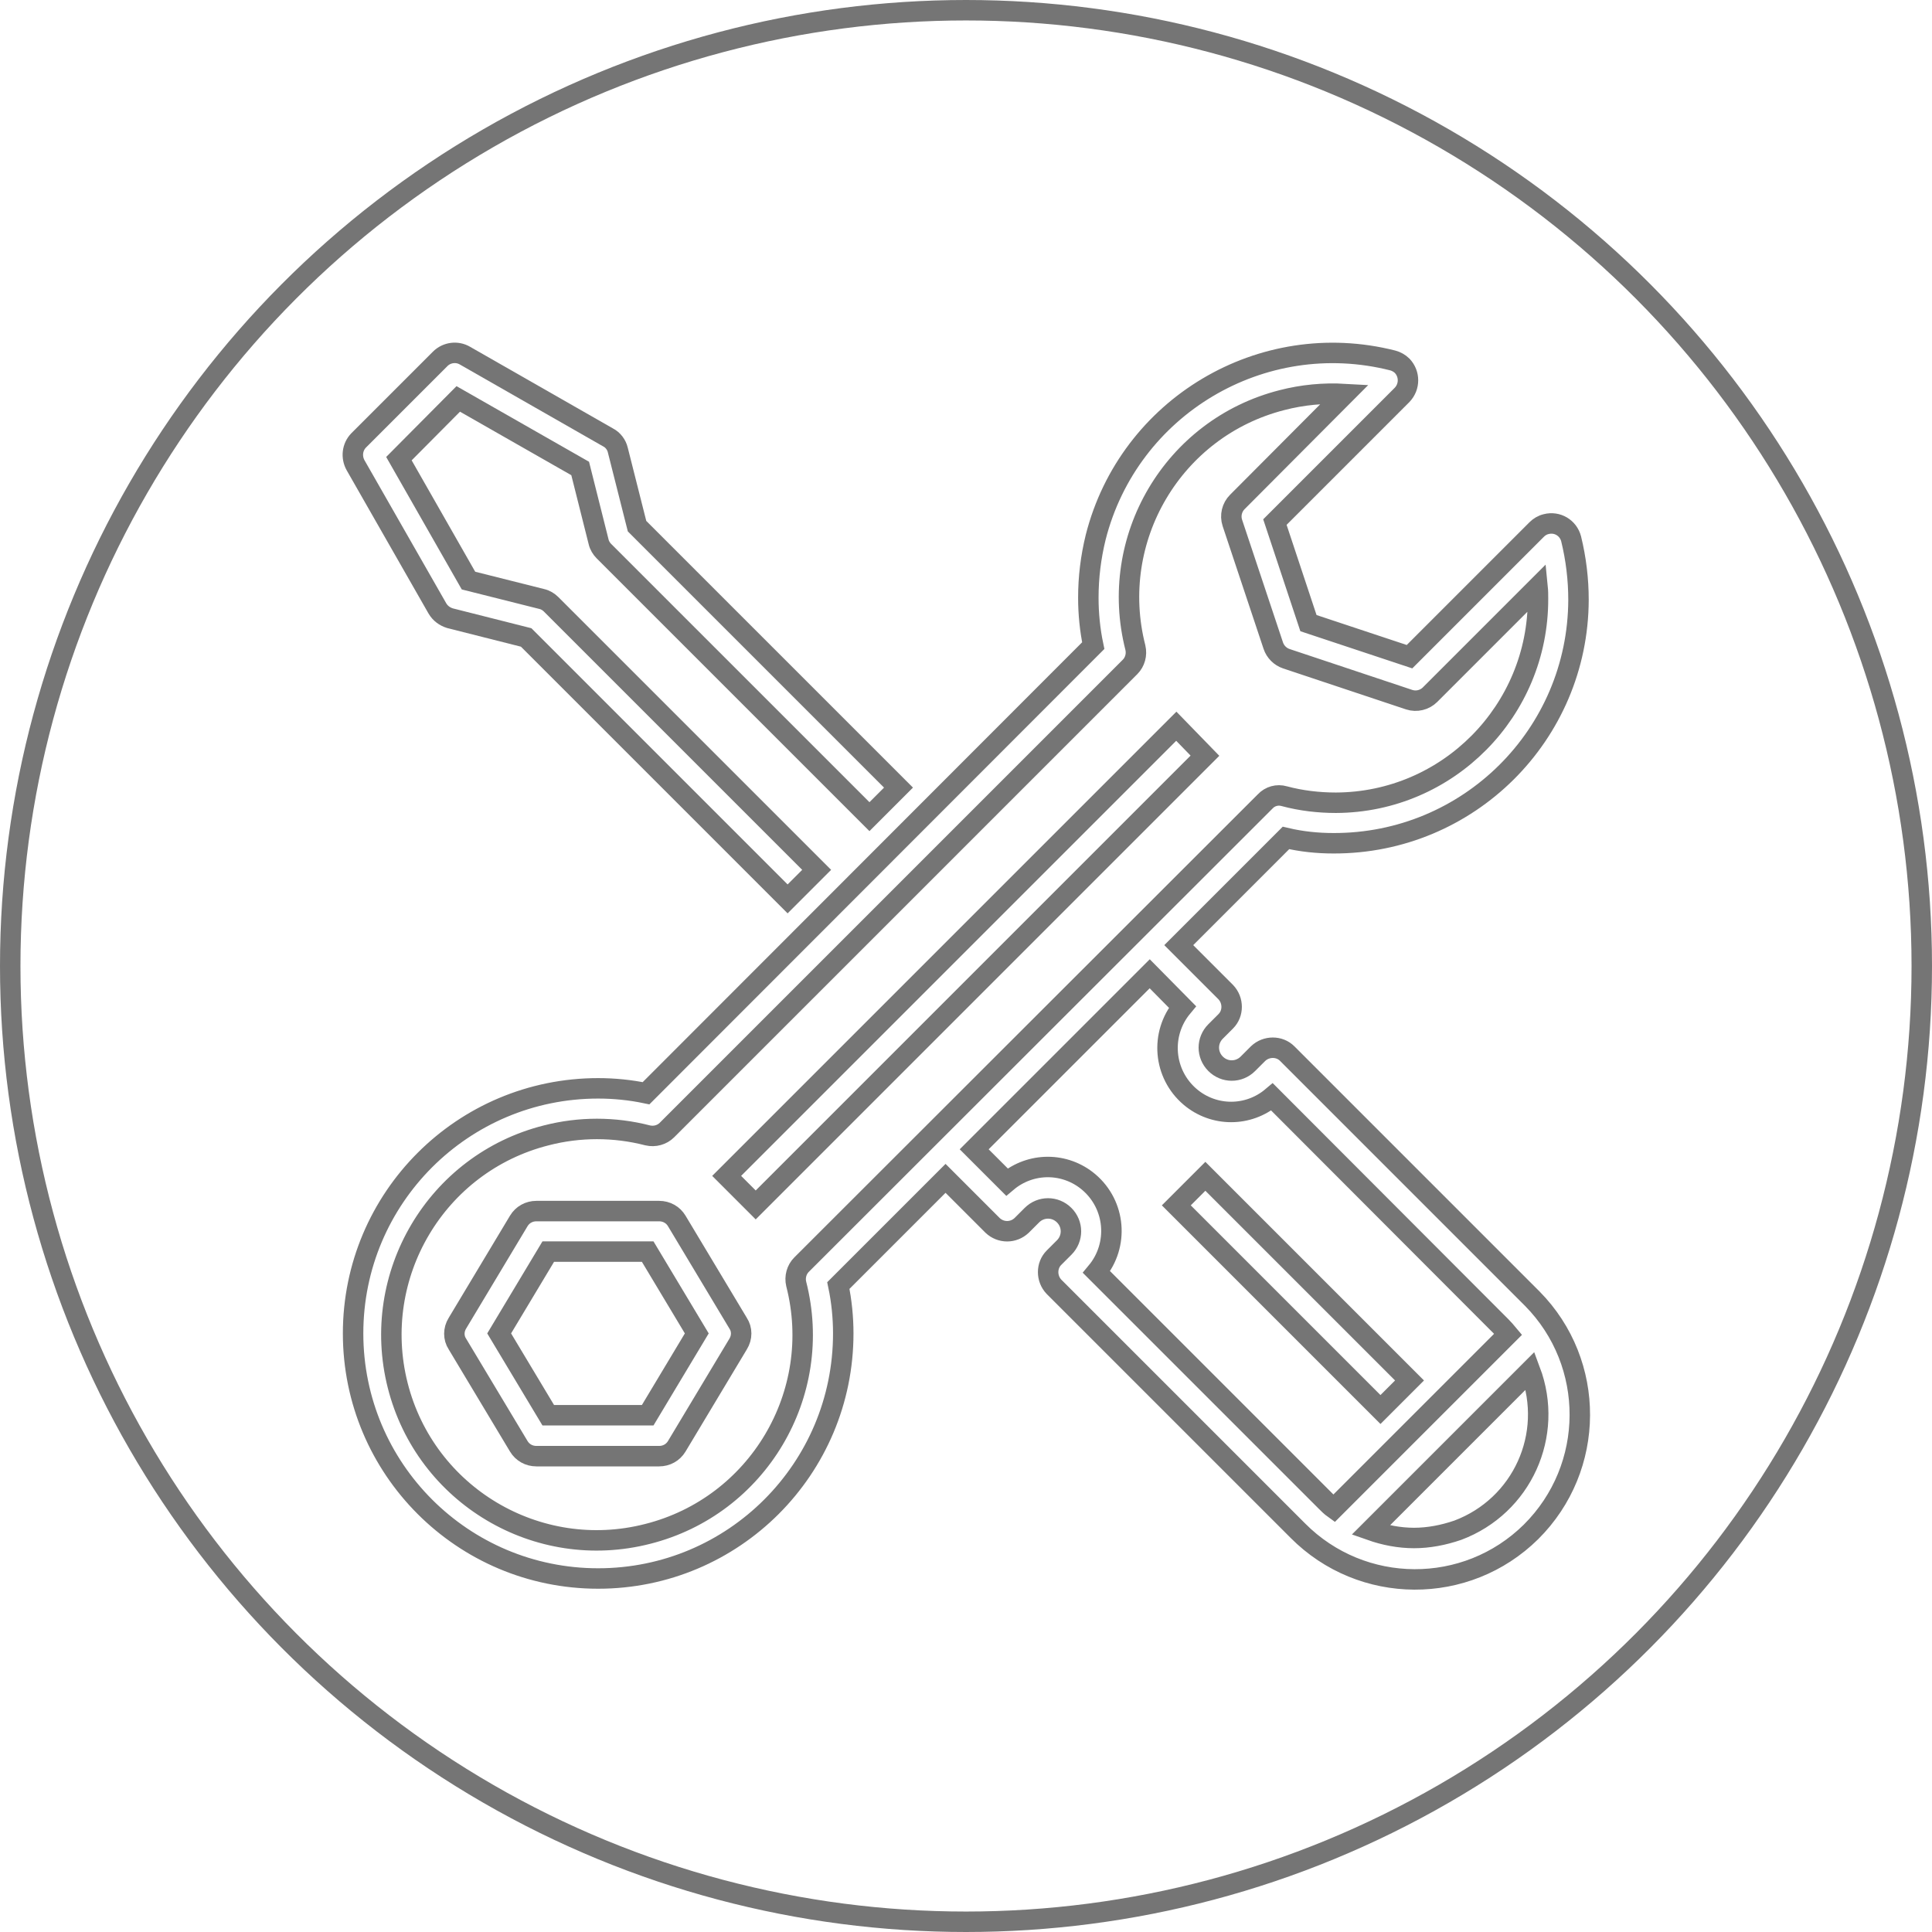 <?xml version="1.0" encoding="utf-8"?>
<!-- Generator: Adobe Illustrator 23.0.1, SVG Export Plug-In . SVG Version: 6.00 Build 0)  -->
<svg version="1.1" id="Layer_1" xmlns="http://www.w3.org/2000/svg" xmlns:xlink="http://www.w3.org/1999/xlink" x="0px" y="0px"
	 viewBox="0 0 472.2 472.2" style="enable-background:new 0 0 472.2 472.2;" xml:space="preserve">
<style type="text/css">
	.st0{fill:none;stroke:#757575;stroke-width:5;stroke-miterlimit:10;}
</style>
<circle class="st0" cx="236.1" cy="236.1" r="233.6"/>
<g>
	<path class="st0" d="M86.9,113.7l20,35c0.7,1.2,1.8,2,3.1,2.4l18.6,4.7l63.9,63.9l7.1-7.1l-64.9-64.9c-0.6-0.6-1.4-1.1-2.3-1.3
		l-17.9-4.5l-17-29.8L112,97.5l29.8,17l4.5,17.9c0.2,0.9,0.7,1.7,1.3,2.3l64.9,64.9l7.1-7.1l-63.9-63.9L151,110
		c-0.3-1.3-1.2-2.5-2.4-3.1l-35-20c-1.9-1.1-4.4-0.8-6,0.8l-20,20C86.1,109.3,85.8,111.7,86.9,113.7z"/>
	<path class="st0" d="M294.5,184.7L184.7,294.5l-7.1-7.1l109.9-109.9L294.5,184.7z"/>
	<path class="st0" d="M165.4,298.4c-0.9-1.5-2.5-2.4-4.3-2.4h-30c-1.8,0-3.4,0.9-4.3,2.4l-15,25c-1,1.6-1,3.6,0,5.1l15,25
		c0.9,1.5,2.5,2.4,4.3,2.4h30c1.8,0,3.4-0.9,4.3-2.4l15-25c1-1.6,1-3.6,0-5.1L165.4,298.4z M158.3,345.9H134l-12-20l12-20h24.3
		l12,20L158.3,345.9z"/>
	<path class="st0" d="M325.9,206.1c33,0.1,59.8-26.5,59.9-59.5c0-5-0.6-10-1.8-14.9c-0.7-2.7-3.4-4.3-6.1-3.6
		c-0.9,0.2-1.7,0.7-2.3,1.3l-31.1,31.1l-24.7-8.2l-8.2-24.7l31.1-31.1c1.9-2,1.9-5.1,0-7.1c-0.6-0.6-1.5-1.1-2.3-1.3
		c-32-8.1-64.5,11.3-72.6,43.2c-1.2,4.9-1.8,9.8-1.8,14.8c0,3.9,0.4,7.9,1.2,11.7L157.9,267.2c-3.8-0.8-7.8-1.2-11.7-1.2
		c-33.1,0-59.9,26.8-59.9,59.9c0,33.1,26.8,59.9,59.9,59.9c33.1,0,59.9-26.8,59.9-59.9c0-3.9-0.4-7.9-1.2-11.7l26.2-26.2l11.5,11.5
		c2,1.9,5.1,1.9,7.1,0l2.5-2.5c2.2-2.2,5.7-2.2,7.9,0c2.2,2.2,2.2,5.7,0,7.9c0,0,0,0,0,0l-2.5,2.5c-1.9,1.9-1.9,5.1,0,7.1l59.6,59.6
		c15.7,15.8,41.2,15.9,57,0.3c15.8-15.7,15.9-41.2,0.3-57c-0.1-0.1-0.2-0.2-0.3-0.3l-59.6-59.6c-1.9-1.9-5.1-1.9-7.1,0l-2.5,2.5
		c-2.2,2.2-5.7,2.2-7.9,0c-2.2-2.2-2.2-5.7,0-7.9c0,0,0,0,0,0l2.5-2.5c1.9-1.9,1.9-5.1,0-7.1l-11.5-11.5l26.2-26.2
		C318.1,205.7,322,206.1,325.9,206.1z M345.6,375.9c-3.6,0-7.2-0.7-10.6-1.9l39-39c5.9,15.7-2,33.1-17.7,39
		C352.8,375.2,349.2,375.9,345.6,375.9z M289,246.1c-5.5,6.6-4.7,16.4,1.9,22c5.8,4.9,14.2,4.9,20,0l56,56.1
		c0.6,0.6,1.2,1.3,1.7,1.9L326,368.7c-0.7-0.5-1.3-1.1-1.9-1.7L268,310.9c5.5-6.6,4.7-16.4-1.9-22c-5.8-4.9-14.2-4.9-20,0l-8-8
		l42.9-42.9L289,246.1z M309.2,195.9L195.9,309.1c-1.2,1.2-1.7,3-1.3,4.7c6.9,26.9-9.4,54.3-36.3,61.1c-26.9,6.9-54.3-9.4-61.1-36.3
		c-6.8-26.9,9.4-54.3,36.3-61.1c8.1-2.1,16.7-2.1,24.8,0c1.7,0.4,3.5-0.1,4.7-1.3L276.2,163c1.2-1.2,1.7-3,1.3-4.7
		c-6.8-26.6,9.2-53.7,35.8-60.5c5-1.3,10.2-1.8,15.4-1.5l-26.3,26.4c-1.3,1.3-1.8,3.3-1.2,5.1l10,30c0.5,1.5,1.7,2.7,3.2,3.2l30,10
		c1.8,0.6,3.8,0.1,5.1-1.2l26.3-26.3c0.1,1,0.1,1.9,0.1,2.8c0.1,27.4-22,49.8-49.4,49.9c-4.2,0-8.5-0.5-12.6-1.6
		C312.2,194.1,310.4,194.6,309.2,195.9L309.2,195.9L309.2,195.9z"/>
	<path class="st0" d="M344.5,337.4l-7.1,7.1l-49.9-49.9l7.1-7.1L344.5,337.4z"/>
</g>
</svg>
